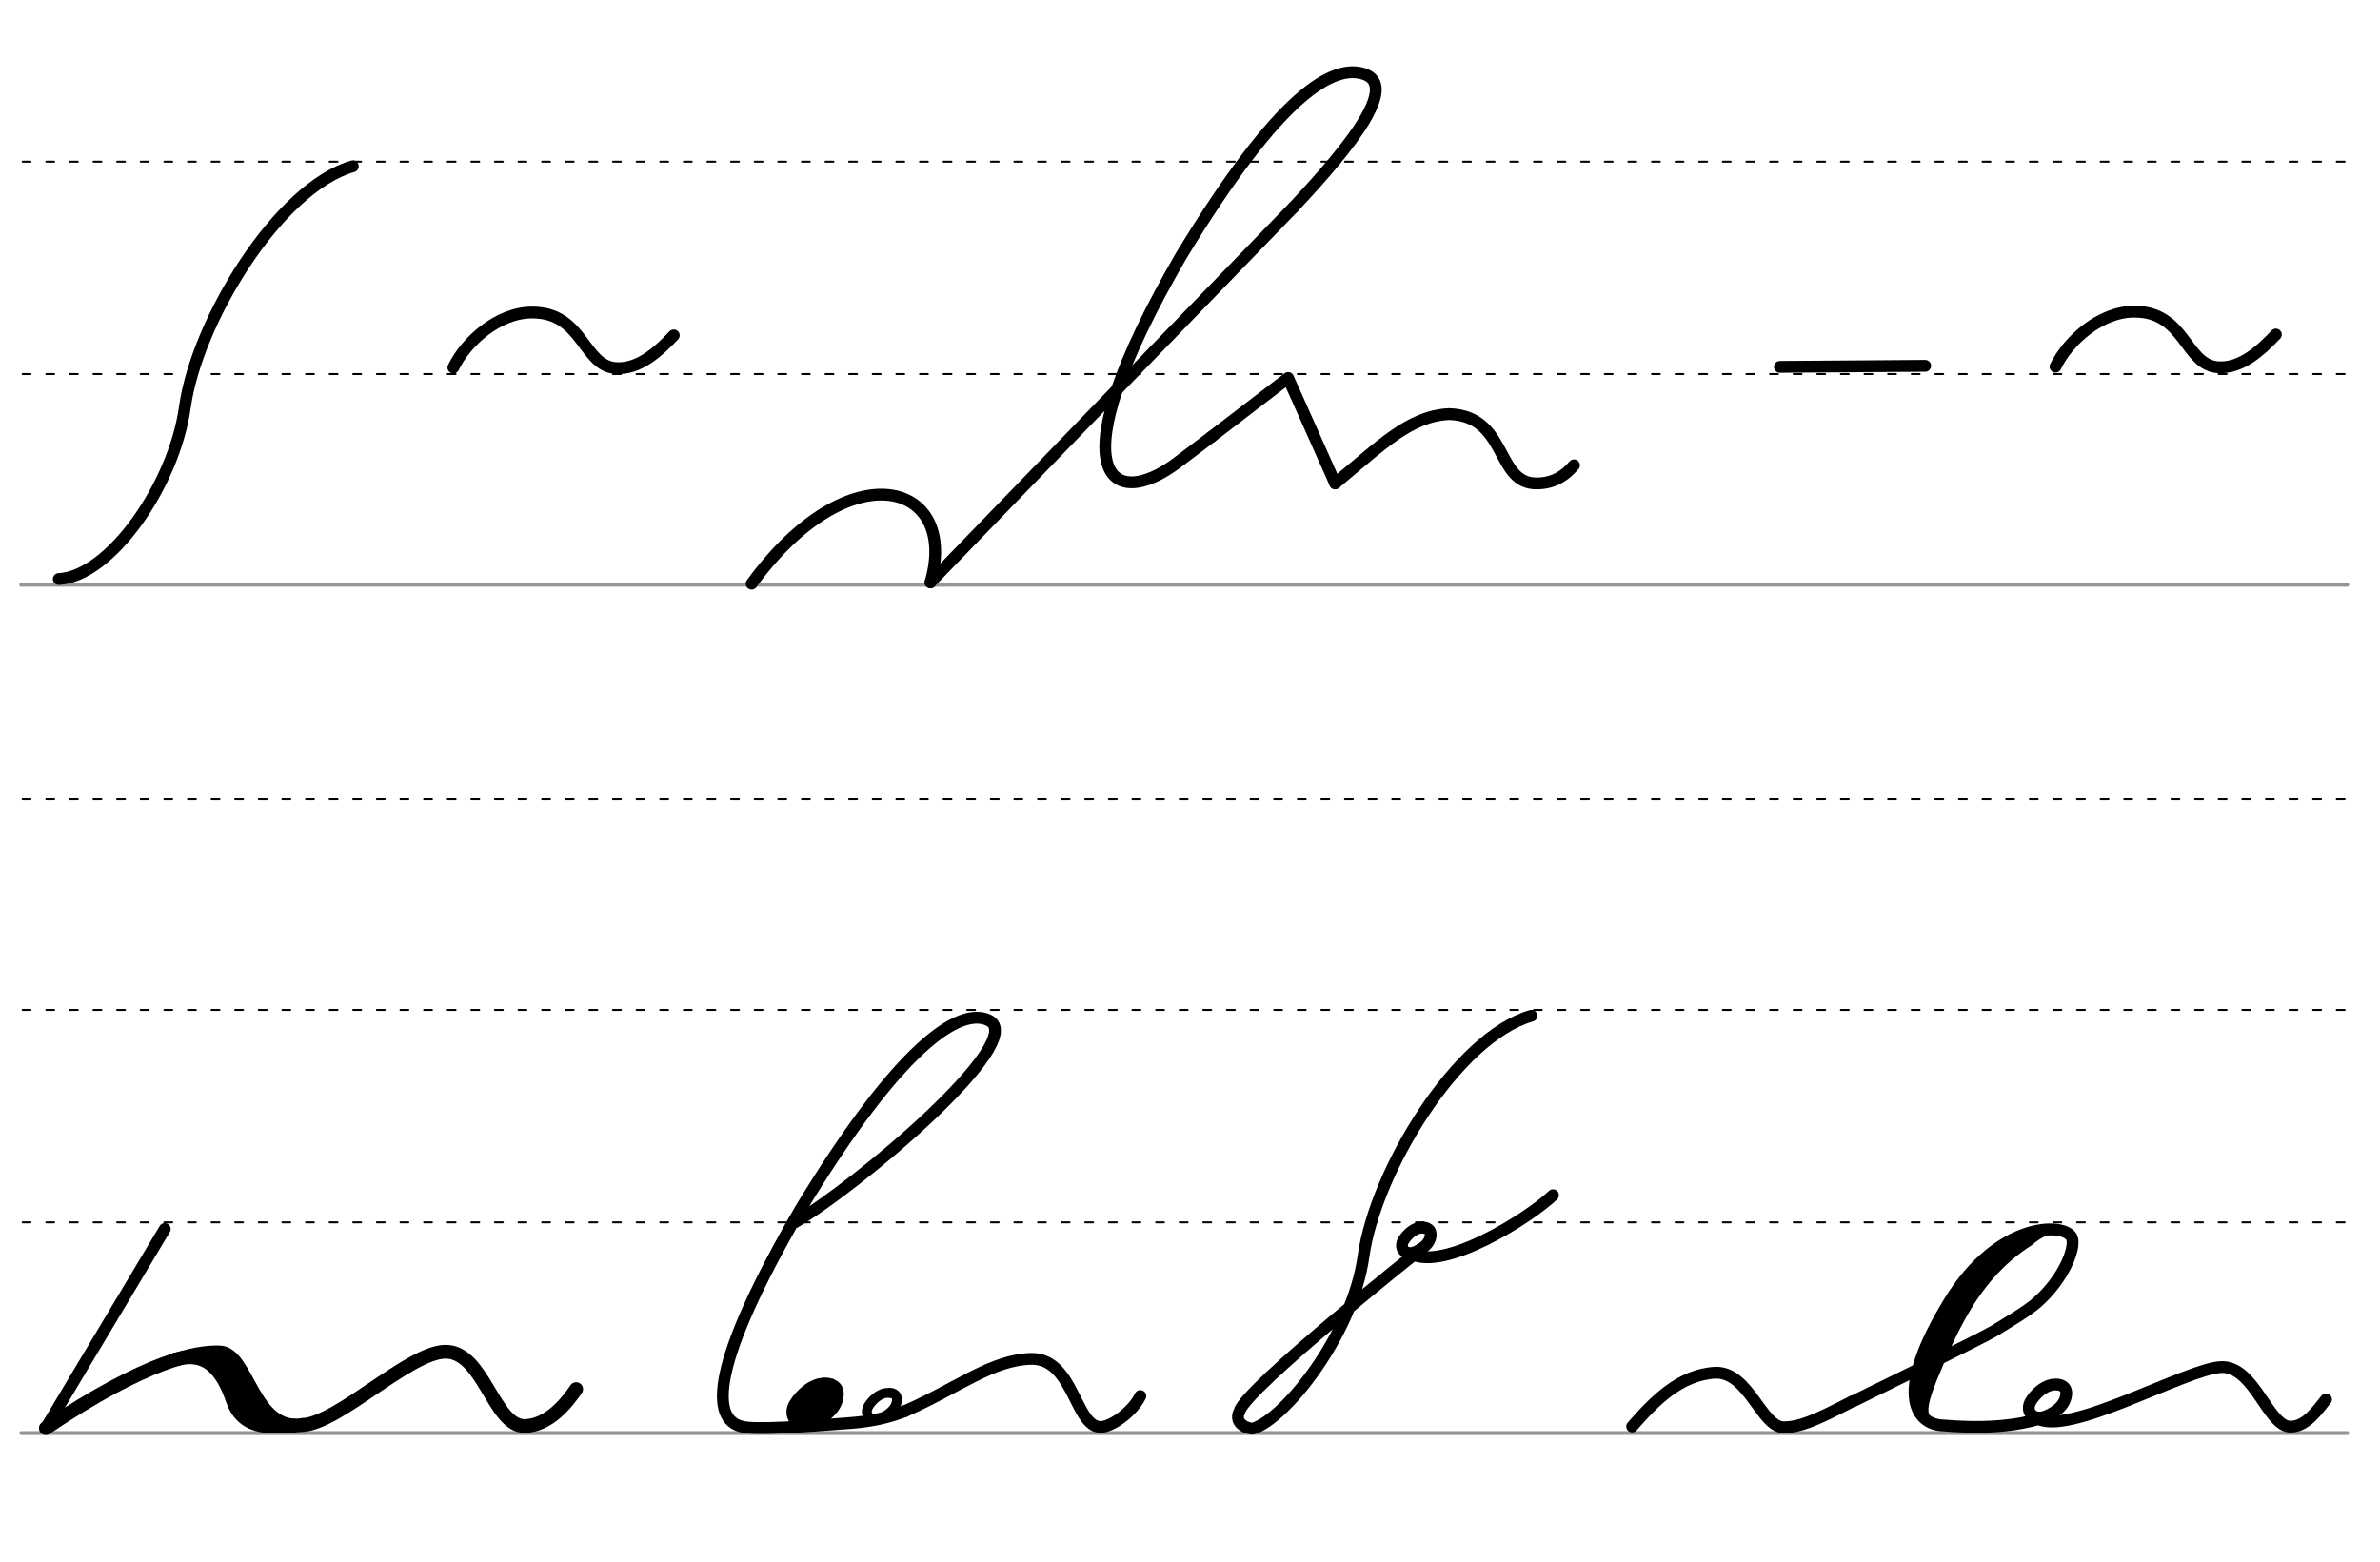 <svg height="210mm" viewBox="0 0 1133.9 744.1" width="320mm" xmlns="http://www.w3.org/2000/svg">
 <g fill="none" stroke-linecap="round">
  <g transform="translate(0 -308.268)">
   <path d="m10.1 586.9h1108.2" stroke="#969696" stroke-width="1.875"/>
   <g stroke="#000" stroke-dasharray="3.75 7.5" stroke-miterlimit="2" stroke-width=".938">
    <path d="m10.8 688.8h1108.2"/>
    <path d="m10.8 486.5h1108.2"/>
    <path d="m10.8 385.3h1108.2"/>
   </g>
   <path d="m10.1 991.1h1108.2" stroke="#969696" stroke-width="1.875"/>
   <g stroke="#000" stroke-dasharray="3.75 7.5" stroke-miterlimit="2" stroke-width=".938">
    <path d="m10.8 890.7h1108.2"/>
    <path d="m10.8 789.5h1108.2"/>
   </g>
  </g>
  <g stroke-linejoin="round">
   <g stroke="#000">
    <g stroke-width="5.625">
     <path d="m28 275.9c24.5-1.2 54.9-44.7 60.1-82 5.7-40.6 44.3-104.4 80-114.7"/>
     <path d="m443.3 277.4 173-178.7"/>
     <path d="m616.3 98.7c29.5-31.4 49.3-58 33.7-63.4-14.6-5-40.2 8.9-87.4 86.8-60.3 104.2-33.5 122.2-1.8 98.4l16.4-12.4"/>
     <path d="m577.2 208.1 36.5-28 22.4 50.2"/>
     <path d="m636.1 230.3c22.1-18.3 35.4-32 54.2-33 27.5.8 22.3 31.6 40.4 33 8.9.5 14.8-3.5 19.2-8.6"/>
     <path d="m358.1 278.1c47-64.3 99-48.1 85.2-.6"/>
     <path d="m917.2 174.3-69.2.5"/>
    </g>
    <path d="m144.4 679c17.6-1.4 50.5-34.6 67.7-34.9 18.3-.3 23 35.7 38 35.4 11.5-.4 19.9-11 24.4-17.6" stroke-width="6.562"/>
    <path d="m78.5 585.6-56.7 94.9" stroke-width="5.625"/>
    <path d="m21.8 680.5c48.5-32.6 71.7-36.4 82.8-36.1 13.7.4 15.7 38.7 39.9 34.5" stroke-width="6.51"/>
    <path d="m83.4 647.8c7.5-1.8 19.5-3.9 27.4 19.2 5.6 16.4 22.4 12.2 29.3 12.3" stroke-width="6.51"/>
    <path d="m103.9 647.3c0 .2 15.1 23.4 17.6 27.4" stroke-width="9.765"/>
    <path d="m378.7 582.4c28.9-16.6 112-86.6 92.4-96.2-13.8-6.8-42.6 12.2-89.8 90.1-42.5 73.3-43.2 100.2-27.6 103.5 6 1.6 29.4 0 52-1.8 9.1-.7 17.7-2.5 25.4-5.6" stroke-width="5.625"/>
    <path d="m393.7 659.3c1.2.1 2.2.4 3.1.8.3.1.5.3.8.5 1.5 1.2 2 3.1 1.2 6.3-1.6 6.2-8.6 9.7-11.9 11-6.9 2.5-12-3.2-8-9.3 2.5-3.8 6.7-8 11.7-9.1.3-.1.7-.1 1-.2.4 0 .8-.1 1.3-.1 1 0 2 .1 3 .4" stroke-width="5.625"/>
    <path d="m391.3 664.8c.6.1 1.1.2 1.5.4.1.1.3.1.4.2.7.5 1 1.5.6 3-.8 2.9-4.1 4.6-5.6 5.2-3.3 1.2-5.7-1.5-3.8-4.4 1.2-1.8 3.2-3.8 5.6-4.3.2 0 .3-.1.5-.1h.6c.5 0 .9.1 1.4.2" stroke-width="10.312"/>
    <path d="m423.8 663.6c.8.1 1.5.2 2 .5.2.1.4.2.5.3 1 .8 1.3 2.1.8 4.2-1.1 4.1-5.7 6.4-7.9 7.3-4.6 1.6-7.9-2.1-5.3-6.1 1.6-2.5 4.4-5.3 7.8-6 .2 0 .5-.1.7-.1h.8c.6 0 1.3.1 2 .3" stroke-width="4.688"/>
   </g>
   <g stroke-width="5.625">
    <path d="m431.1 672.4c25.1-10.9 41.5-24.7 60.7-24.9 20 .2 20.5 33.4 33.1 32.4 5.1-.4 14.7-7.2 18.4-14.7" stroke="#010000"/>
    <g stroke="#000">
     <path d="m677.3 594.9s-83.8 66.7-86.7 77.4c-3.4 6.4 4.9 8.8 6.4 8.4 15.1-4.5 47.4-44.7 52.6-82 5.7-40.6 44.3-104.4 80-114.7"/>
     <path d="m678.2 585c.8.1 1.4.2 1.9.5.2.1.3.2.5.3.9.7 1.3 2 .8 4-1 3.9-5.4 6.1-7.5 6.9-4.3 1.6-7.6-2-5.1-5.9 1.6-2.4 4.2-5.1 7.4-5.7.2 0 .4-.1.7-.1s.5-.1.8-.1c.6 0 1.2.1 1.9.3"/>
     <path d="m739.9 569.5c-11.6 11-51.8 36.3-67.7 27.9"/>
     <path d="m777.6 679.7c10.6-12.1 22.8-24.7 39.6-25.6 16-.6 22 26.3 32.9 26 7.2-.2 13.9-2.7 32.5-12.4"/>
     <path d="m980 659.7c1 .1 1.8.3 2.5.7.2.1.4.2.6.4 1.2.9 1.7 2.6 1 5.2-1.3 5.1-7.1 8-9.8 9-5.7 2-9.8-2.6-6.6-7.6 2-3.1 5.5-6.6 9.7-7.5.3-.1.6-.1.9-.1s.7-.1 1-.1c.8 0 1.6.1 2.4.3"/>
     <path d="m882.7 667.8s61.8-30.2 67.5-33.7c7.2-4.5 15.1-9 20.2-13.4 12.8-11.2 18.6-26.1 16.7-30.9-2.8-7.3-34.7-8.6-58.5 30.7-26.3 43.1-16 57.3-4.2 58.6 5.3.3 30.6 3.2 51-4.3"/>
    </g>
   </g>
  </g>
  <g stroke="#000">
   <path d="m967.2 591c-30.3 19.2-39.8 50.5-52.2 79" stroke-width="4.688"/>
   <path d="m960.2 591c-17.9 10.4-41.1 45.1-46.5 68.6" stroke-width="4.688"/>
   <path d="m920.8 658.6c-4 10.7-6.4 18.8 3.6 20.4" stroke-width="2.812"/>
   <path d="m981.6 587.7c-7.4-2.4-11 2.2-15.8 5.2" stroke-width="2.812"/>
   <path d="m956.8 595.8c-28 20.5-28.9 42.2-43.4 69.6" stroke-width="4.688"/>
   <g stroke-linejoin="round">
    <path d="m970.1 675.5c14.1 9.9 71.2-23.3 88.1-24.1 16-.6 22.3 28.7 33.3 28.4 7.2-.2 12.4-7.6 16.7-13" stroke-width="5.625"/>
    <g stroke-width="5.625">
     <path d="m216 175.1c6.1-12.6 21.5-26.2 37.5-26.2 24.5-.1 24.2 25.8 40.3 26.5 10.7.5 19.9-7.9 27.2-15.6"/>
     <path d="m979.3 174.7c6.1-12.6 21.5-26.2 37.5-26.2 24.5-.1 24.2 25.8 40.3 26.5 10.7.5 19.9-7.9 27.2-15.6"/>
    </g>
   </g>
  </g>
 </g>
</svg>
